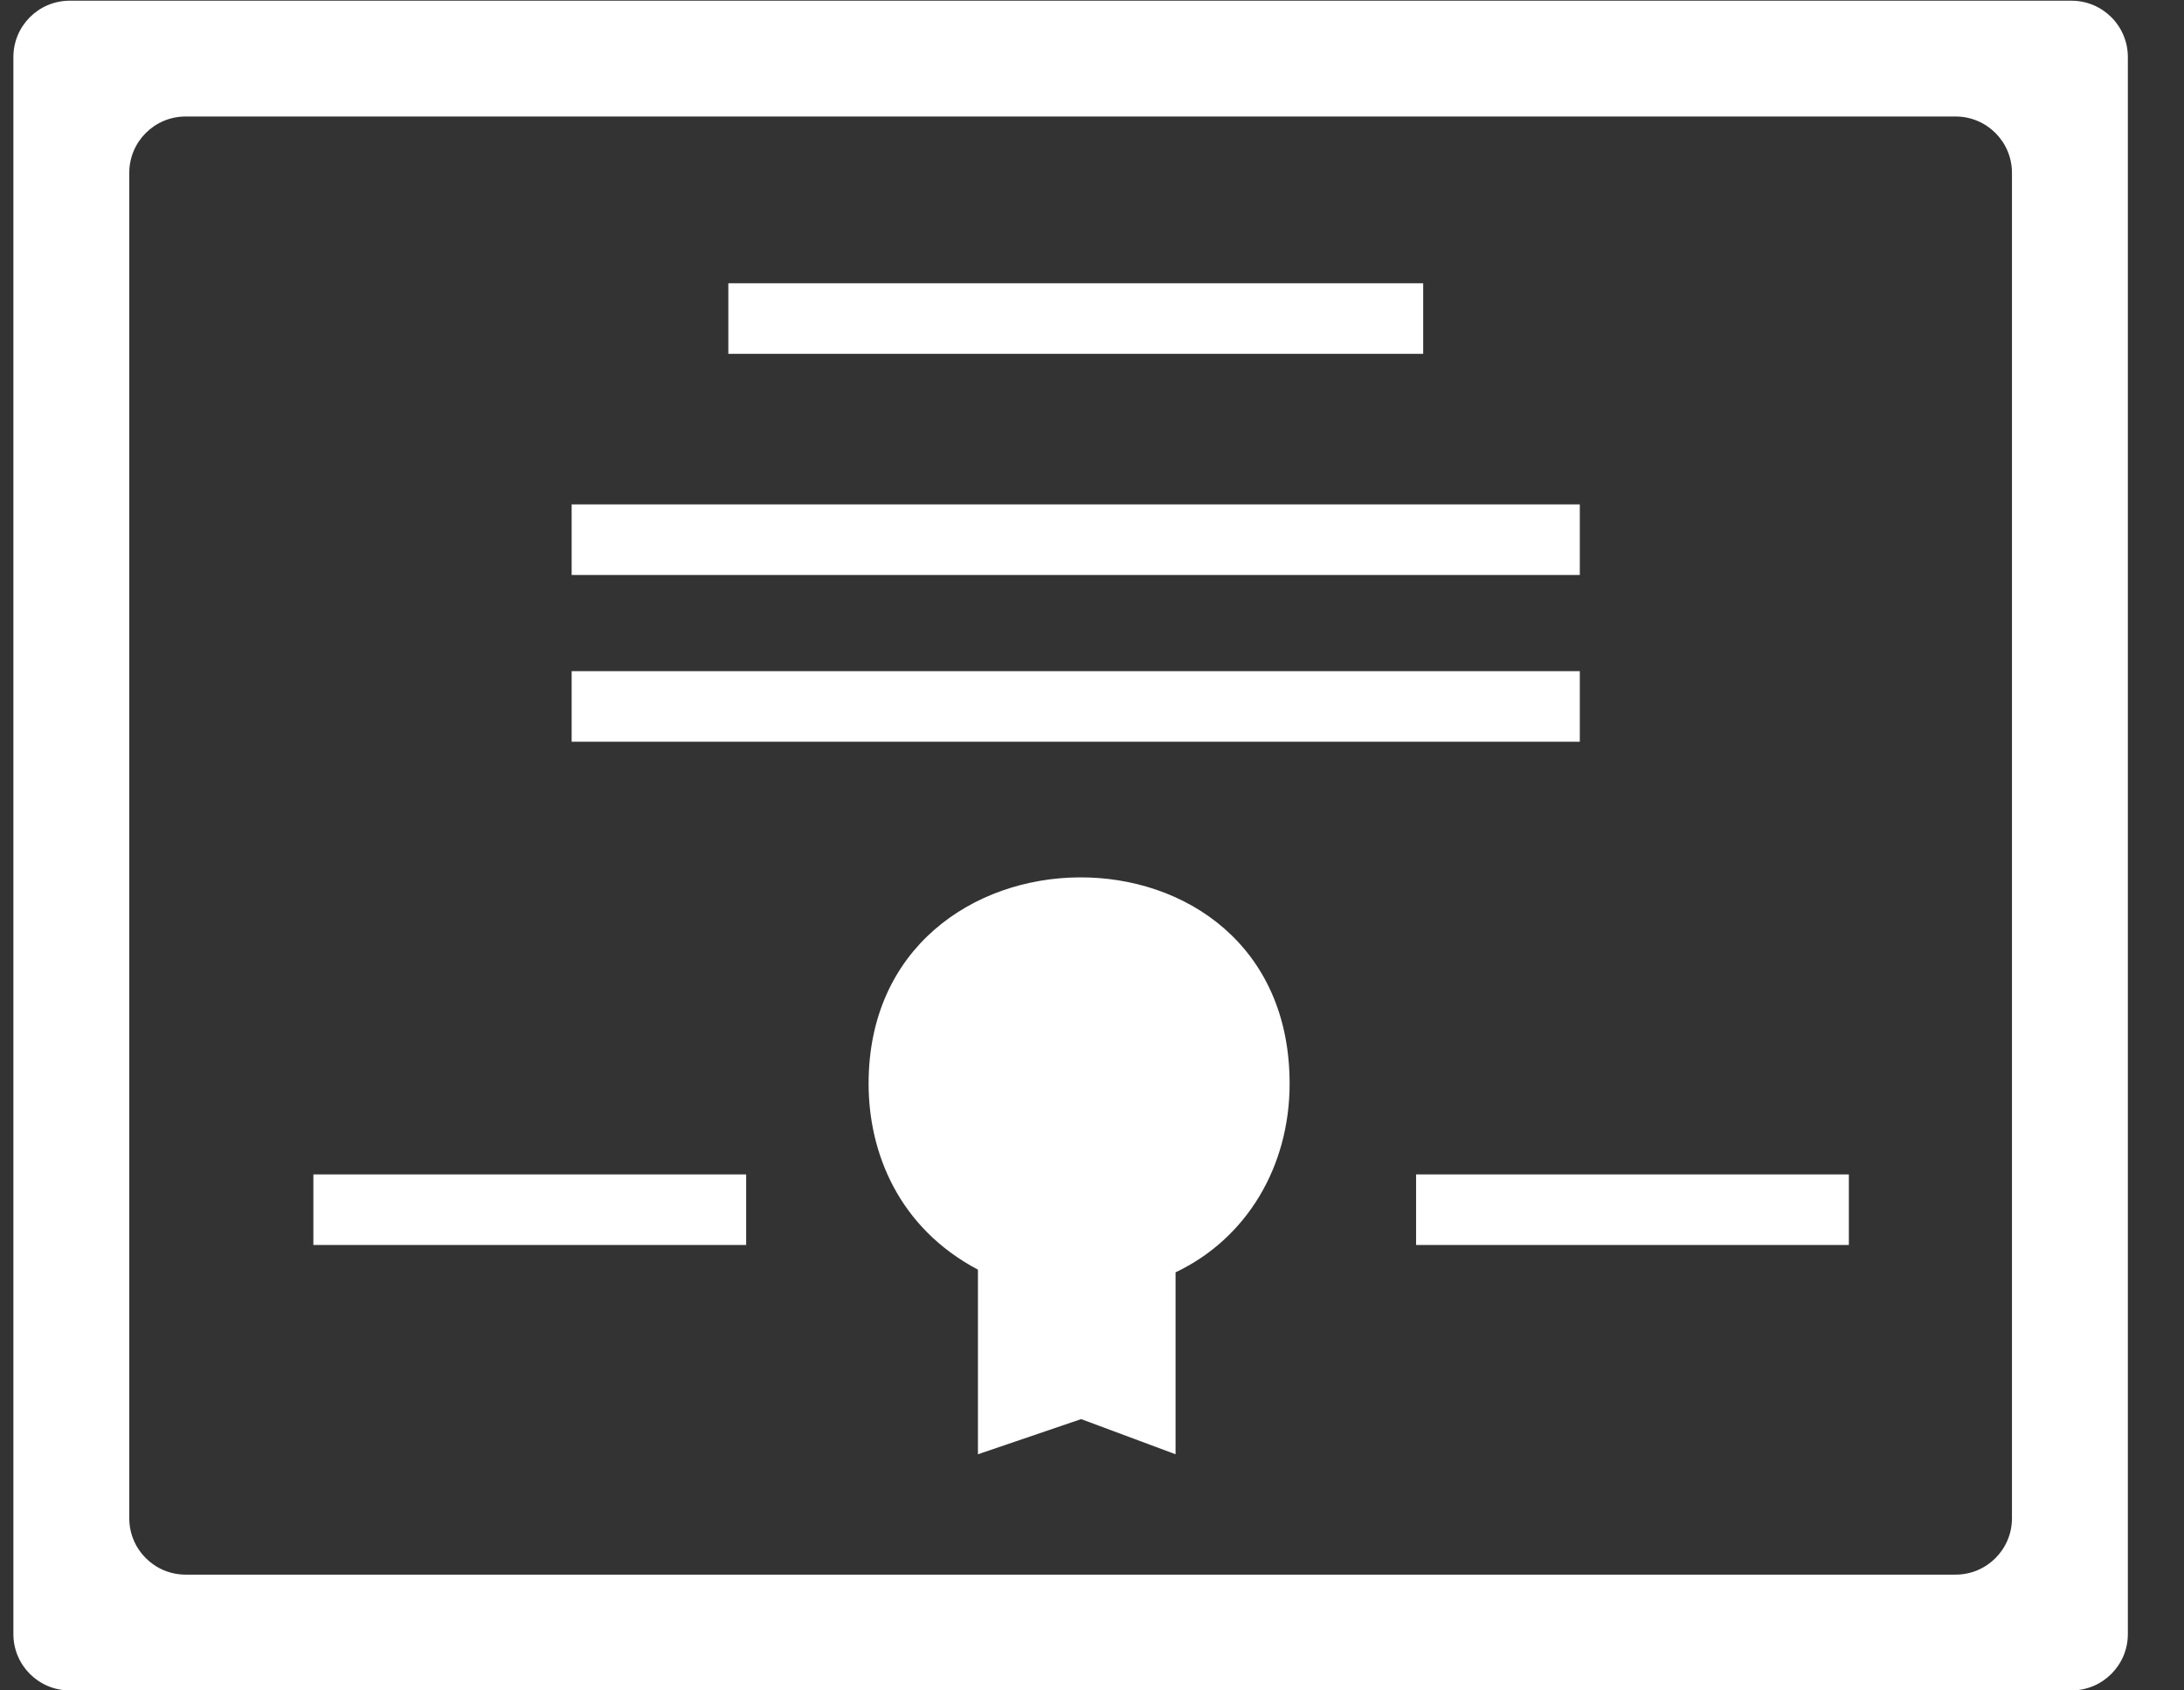 <svg width="31" height="24" viewBox="0 0 31 24" version="1.1" xmlns="http://www.w3.org/2000/svg" xmlns:xlink="http://www.w3.org/1999/xlink">
<rect x="0" y="0" width="31" height="24" fill="#333333" stroke="none"/>
<title>Combined Shape</title>
<desc>Created using Figma</desc>
<g id="Canvas" transform="translate(-2765 -1863)">
<g id="Combined Shape">
<use xlink:href="#path0_fill" transform="translate(2765.19 1863.01)" fill="#FFFFFF"/>
</g>
</g>
<defs>
<path id="path0_fill" fill-rule="evenodd" d="M 30.013 0.8C 30.013 0.358 29.654 0 29.213 0L 29.19 0L 0.822 0L 0.8 0C 0.358 0 0 0.358 0 0.8L 0 0.822L 0 23.168L 0 23.19C 0 23.632 0.358 23.99 0.8 23.99L 0.822 23.99L 29.19 23.99L 29.213 23.99C 29.654 23.99 30.013 23.632 30.013 23.19L 30.013 23.168L 30.013 0.822L 30.013 0.8ZM 28.368 2.444C 28.368 2.002 28.01 1.644 27.568 1.644L 2.445 1.644C 2.003 1.644 1.645 2.002 1.645 2.444L 1.645 21.546C 1.645 21.988 2.003 22.346 2.445 22.346L 27.568 22.346C 28.01 22.346 28.368 21.988 28.368 21.546L 28.368 2.444ZM 18.115 15.375C 18.115 16.557 17.502 17.577 16.496 18.054L 16.496 20.637L 15.156 20.138L 13.691 20.637L 13.691 18.016C 12.567 17.421 12.139 16.357 12.139 15.375C 12.139 11.511 18.115 11.43 18.115 15.375ZM 10.401 16.664L 4.258 16.664L 4.258 17.666L 10.401 17.666L 10.401 16.664ZM 19.91 16.664L 26.053 16.664L 26.053 17.666L 19.91 17.666L 19.91 16.664ZM 20.011 4.012L 10.148 4.012L 10.148 5.014L 20.011 5.014L 20.011 4.012ZM 7.924 9.519L 22.234 9.519L 22.234 10.521L 7.924 10.521L 7.924 9.519ZM 22.234 7.151L 7.924 7.151L 7.924 8.153L 22.234 8.153L 22.234 7.151Z"/>
</defs>
</svg>
